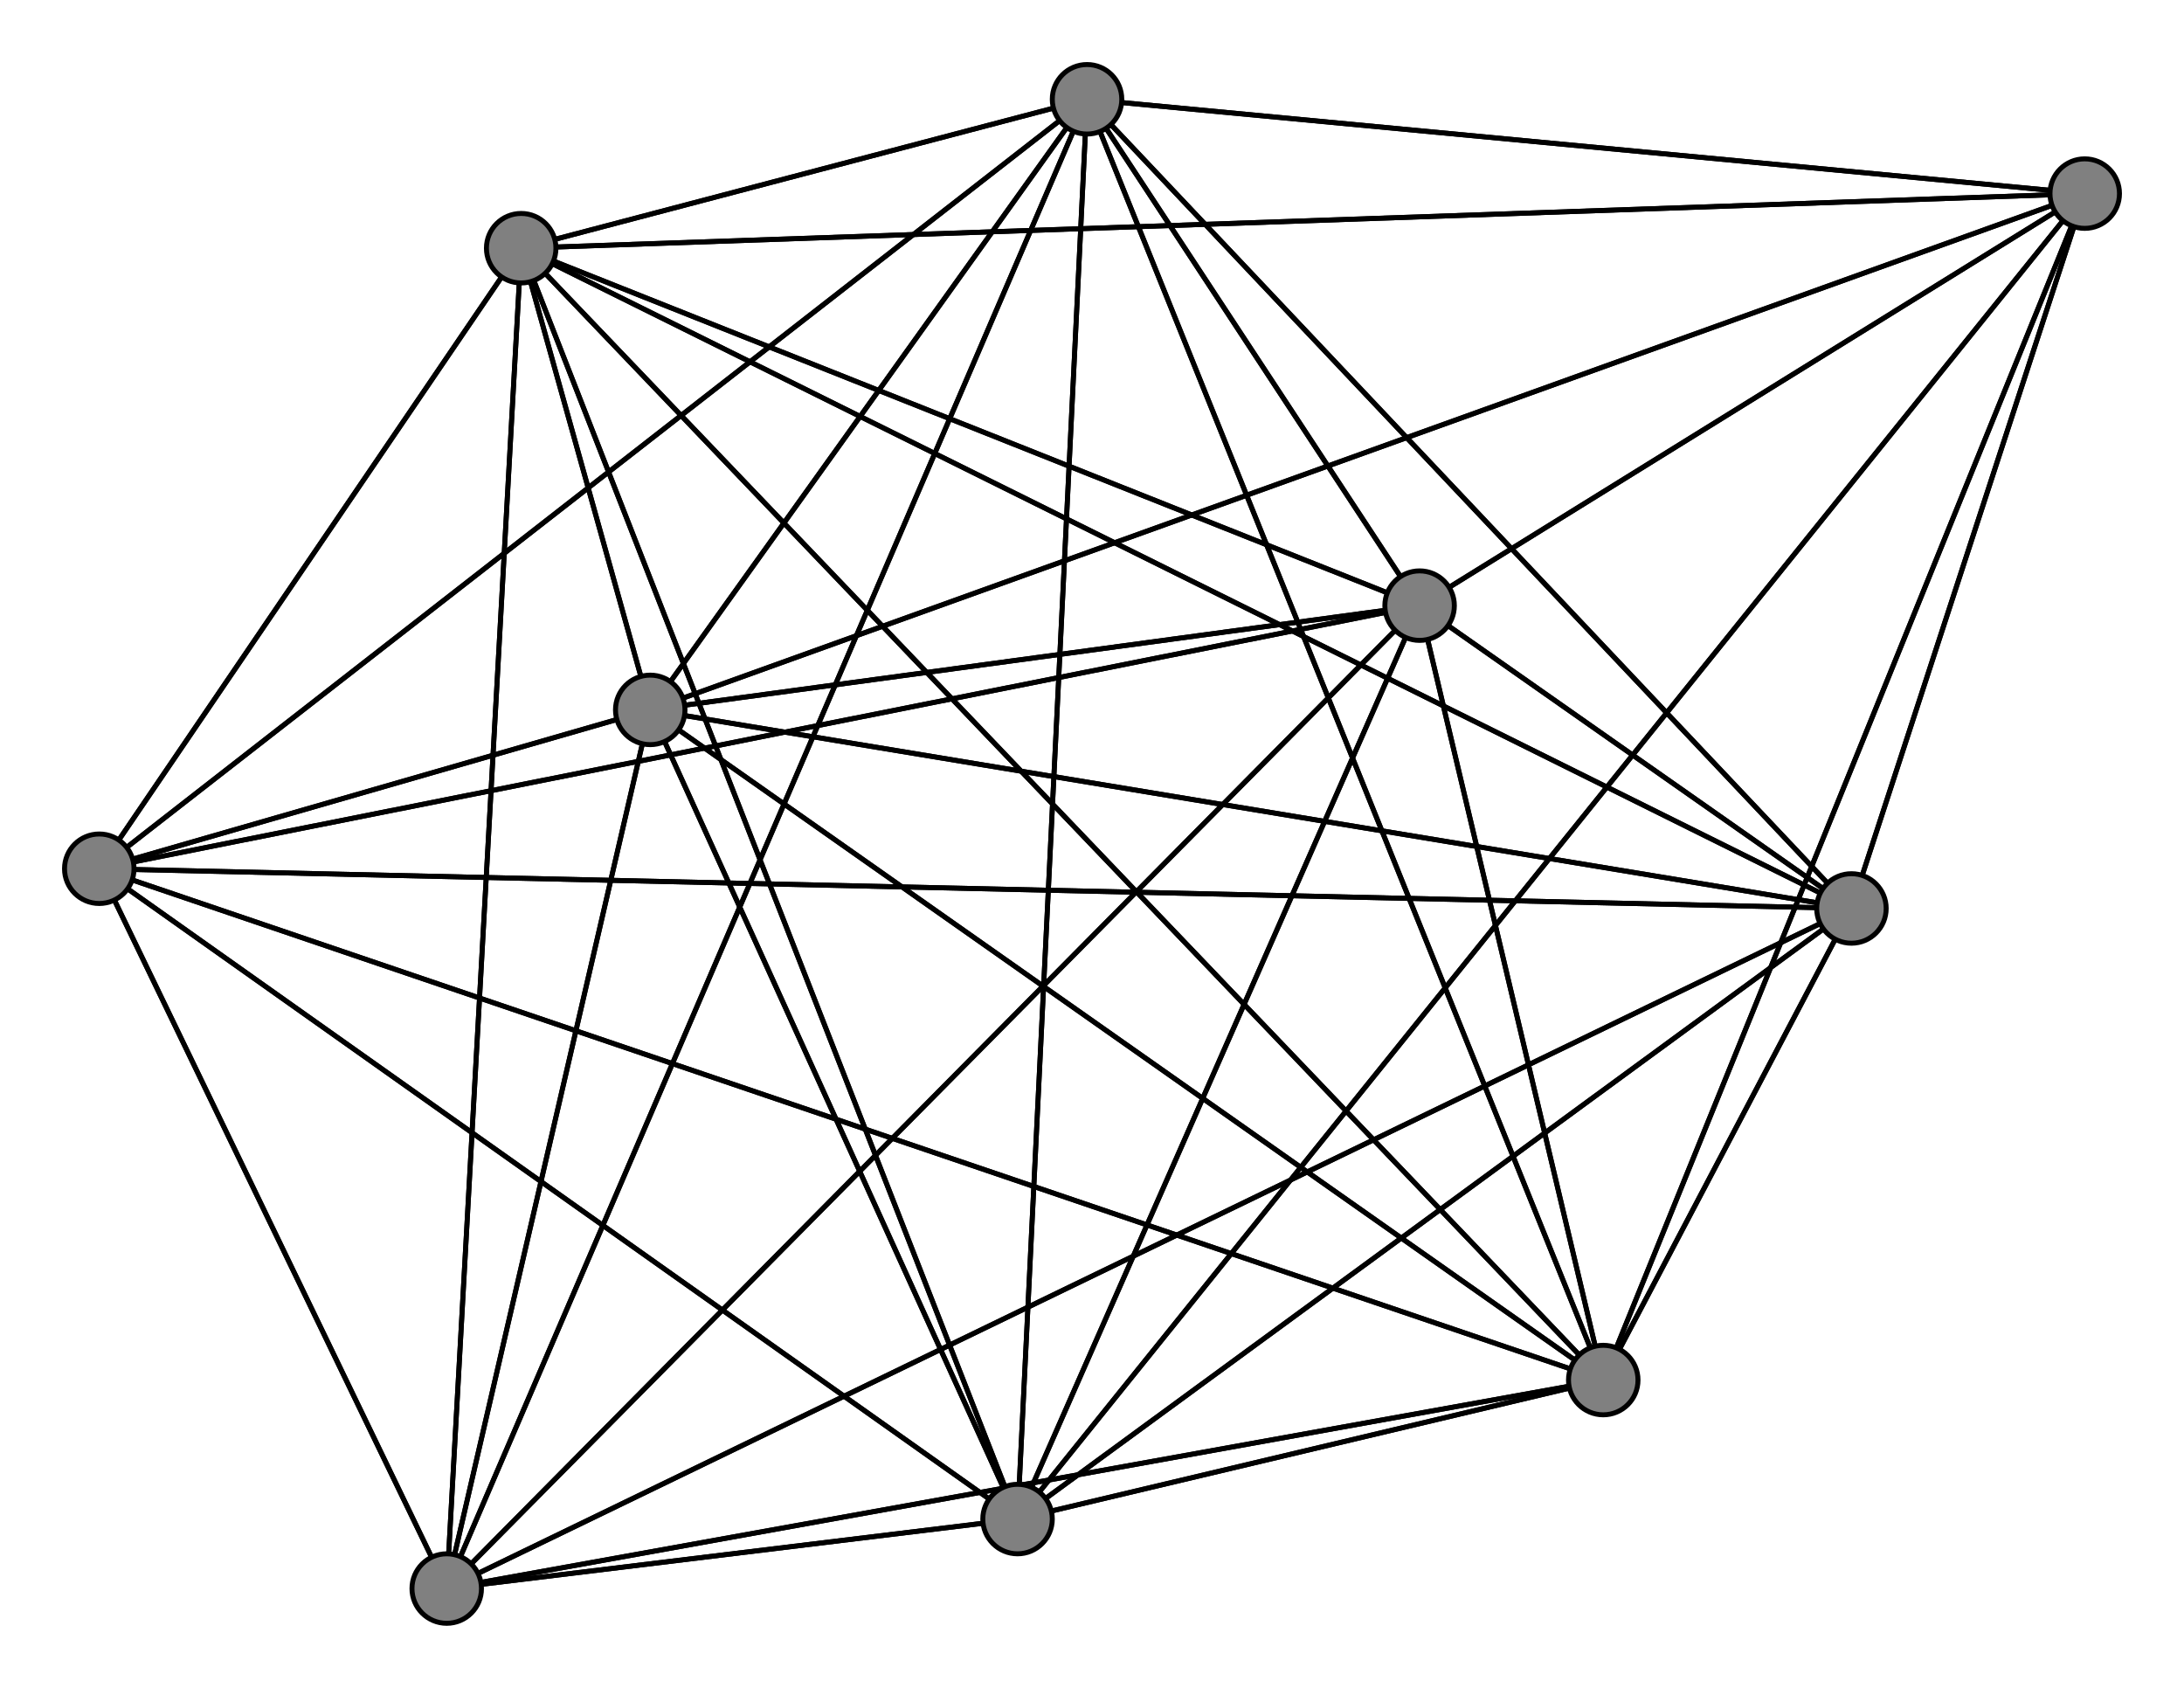 <svg width="440" height="340" xmlns="http://www.w3.org/2000/svg">
<path stroke-width="1" stroke="black" d="M 205 306 105 50"/>
<path stroke-width="1" stroke="black" d="M 131 143 90 320"/>
<path stroke-width="1" stroke="black" d="M 131 143 20 175"/>
<path stroke-width="1" stroke="black" d="M 131 143 286 122"/>
<path stroke-width="1" stroke="black" d="M 131 143 373 183"/>
<path stroke-width="1" stroke="black" d="M 131 143 323 278"/>
<path stroke-width="1" stroke="black" d="M 131 143 219 20"/>
<path stroke-width="1" stroke="black" d="M 131 143 105 50"/>
<path stroke-width="1" stroke="black" d="M 131 143 205 306"/>
<path stroke-width="1" stroke="black" d="M 286 122 420 39"/>
<path stroke-width="1" stroke="black" d="M 286 122 90 320"/>
<path stroke-width="1" stroke="black" d="M 286 122 20 175"/>
<path stroke-width="1" stroke="black" d="M 286 122 131 143"/>
<path stroke-width="1" stroke="black" d="M 286 122 373 183"/>
<path stroke-width="1" stroke="black" d="M 286 122 323 278"/>
<path stroke-width="1" stroke="black" d="M 286 122 219 20"/>
<path stroke-width="1" stroke="black" d="M 286 122 105 50"/>
<path stroke-width="1" stroke="black" d="M 286 122 205 306"/>
<path stroke-width="1" stroke="black" d="M 131 143 420 39"/>
<path stroke-width="1" stroke="black" d="M 20 175 205 306"/>
<path stroke-width="1" stroke="black" d="M 20 175 105 50"/>
<path stroke-width="1" stroke="black" d="M 20 175 219 20"/>
<path stroke-width="1" stroke="black" d="M 420 39 373 183"/>
<path stroke-width="1" stroke="black" d="M 420 39 323 278"/>
<path stroke-width="1" stroke="black" d="M 420 39 219 20"/>
<path stroke-width="1" stroke="black" d="M 420 39 105 50"/>
<path stroke-width="1" stroke="black" d="M 420 39 205 306"/>
<path stroke-width="1" stroke="black" d="M 90 320 20 175"/>
<path stroke-width="1" stroke="black" d="M 90 320 131 143"/>
<path stroke-width="1" stroke="black" d="M 90 320 286 122"/>
<path stroke-width="1" stroke="black" d="M 373 183 420 39"/>
<path stroke-width="1" stroke="black" d="M 90 320 373 183"/>
<path stroke-width="1" stroke="black" d="M 90 320 219 20"/>
<path stroke-width="1" stroke="black" d="M 90 320 105 50"/>
<path stroke-width="1" stroke="black" d="M 90 320 205 306"/>
<path stroke-width="1" stroke="black" d="M 20 175 90 320"/>
<path stroke-width="1" stroke="black" d="M 20 175 131 143"/>
<path stroke-width="1" stroke="black" d="M 20 175 286 122"/>
<path stroke-width="1" stroke="black" d="M 20 175 373 183"/>
<path stroke-width="1" stroke="black" d="M 20 175 323 278"/>
<path stroke-width="1" stroke="black" d="M 90 320 323 278"/>
<path stroke-width="1" stroke="black" d="M 373 183 90 320"/>
<path stroke-width="1" stroke="black" d="M 373 183 20 175"/>
<path stroke-width="1" stroke="black" d="M 373 183 131 143"/>
<path stroke-width="1" stroke="black" d="M 219 20 205 306"/>
<path stroke-width="1" stroke="black" d="M 105 50 420 39"/>
<path stroke-width="1" stroke="black" d="M 105 50 90 320"/>
<path stroke-width="1" stroke="black" d="M 105 50 20 175"/>
<path stroke-width="1" stroke="black" d="M 105 50 131 143"/>
<path stroke-width="1" stroke="black" d="M 105 50 286 122"/>
<path stroke-width="1" stroke="black" d="M 105 50 373 183"/>
<path stroke-width="1" stroke="black" d="M 105 50 323 278"/>
<path stroke-width="1" stroke="black" d="M 219 20 105 50"/>
<path stroke-width="1" stroke="black" d="M 105 50 219 20"/>
<path stroke-width="1" stroke="black" d="M 205 306 420 39"/>
<path stroke-width="1" stroke="black" d="M 205 306 90 320"/>
<path stroke-width="1" stroke="black" d="M 205 306 20 175"/>
<path stroke-width="1" stroke="black" d="M 205 306 131 143"/>
<path stroke-width="1" stroke="black" d="M 205 306 286 122"/>
<path stroke-width="1" stroke="black" d="M 205 306 373 183"/>
<path stroke-width="1" stroke="black" d="M 205 306 323 278"/>
<path stroke-width="1" stroke="black" d="M 205 306 219 20"/>
<path stroke-width="1" stroke="black" d="M 105 50 205 306"/>
<path stroke-width="1" stroke="black" d="M 420 39 286 122"/>
<path stroke-width="1" stroke="black" d="M 219 20 323 278"/>
<path stroke-width="1" stroke="black" d="M 219 20 286 122"/>
<path stroke-width="1" stroke="black" d="M 373 183 286 122"/>
<path stroke-width="1" stroke="black" d="M 373 183 323 278"/>
<path stroke-width="1" stroke="black" d="M 373 183 219 20"/>
<path stroke-width="1" stroke="black" d="M 373 183 105 50"/>
<path stroke-width="1" stroke="black" d="M 373 183 205 306"/>
<path stroke-width="1" stroke="black" d="M 323 278 420 39"/>
<path stroke-width="1" stroke="black" d="M 323 278 90 320"/>
<path stroke-width="1" stroke="black" d="M 323 278 20 175"/>
<path stroke-width="1" stroke="black" d="M 219 20 373 183"/>
<path stroke-width="1" stroke="black" d="M 323 278 131 143"/>
<path stroke-width="1" stroke="black" d="M 323 278 373 183"/>
<path stroke-width="1" stroke="black" d="M 323 278 219 20"/>
<path stroke-width="1" stroke="black" d="M 323 278 105 50"/>
<path stroke-width="1" stroke="black" d="M 323 278 205 306"/>
<path stroke-width="1" stroke="black" d="M 219 20 420 39"/>
<path stroke-width="1" stroke="black" d="M 219 20 90 320"/>
<path stroke-width="1" stroke="black" d="M 219 20 20 175"/>
<path stroke-width="1" stroke="black" d="M 219 20 131 143"/>
<path stroke-width="1" stroke="black" d="M 323 278 286 122"/>
<path stroke-width="1" stroke="black" d="M 420 39 131 143"/>
<circle cx="205" cy="306" r="7.0" style="fill:gray;stroke:black;stroke-width:1.0"/>
<circle cx="105" cy="50" r="7.0" style="fill:gray;stroke:black;stroke-width:1.0"/>
<circle cx="219" cy="20" r="7.0" style="fill:gray;stroke:black;stroke-width:1.0"/>
<circle cx="323" cy="278" r="7.0" style="fill:gray;stroke:black;stroke-width:1.0"/>
<circle cx="373" cy="183" r="7.0" style="fill:gray;stroke:black;stroke-width:1.0"/>
<circle cx="286" cy="122" r="7.0" style="fill:gray;stroke:black;stroke-width:1.0"/>
<circle cx="131" cy="143" r="7.0" style="fill:gray;stroke:black;stroke-width:1.0"/>
<circle cx="20" cy="175" r="7.0" style="fill:gray;stroke:black;stroke-width:1.0"/>
<circle cx="90" cy="320" r="7.0" style="fill:gray;stroke:black;stroke-width:1.0"/>
<circle cx="420" cy="39" r="7.0" style="fill:gray;stroke:black;stroke-width:1.0"/>
</svg>
